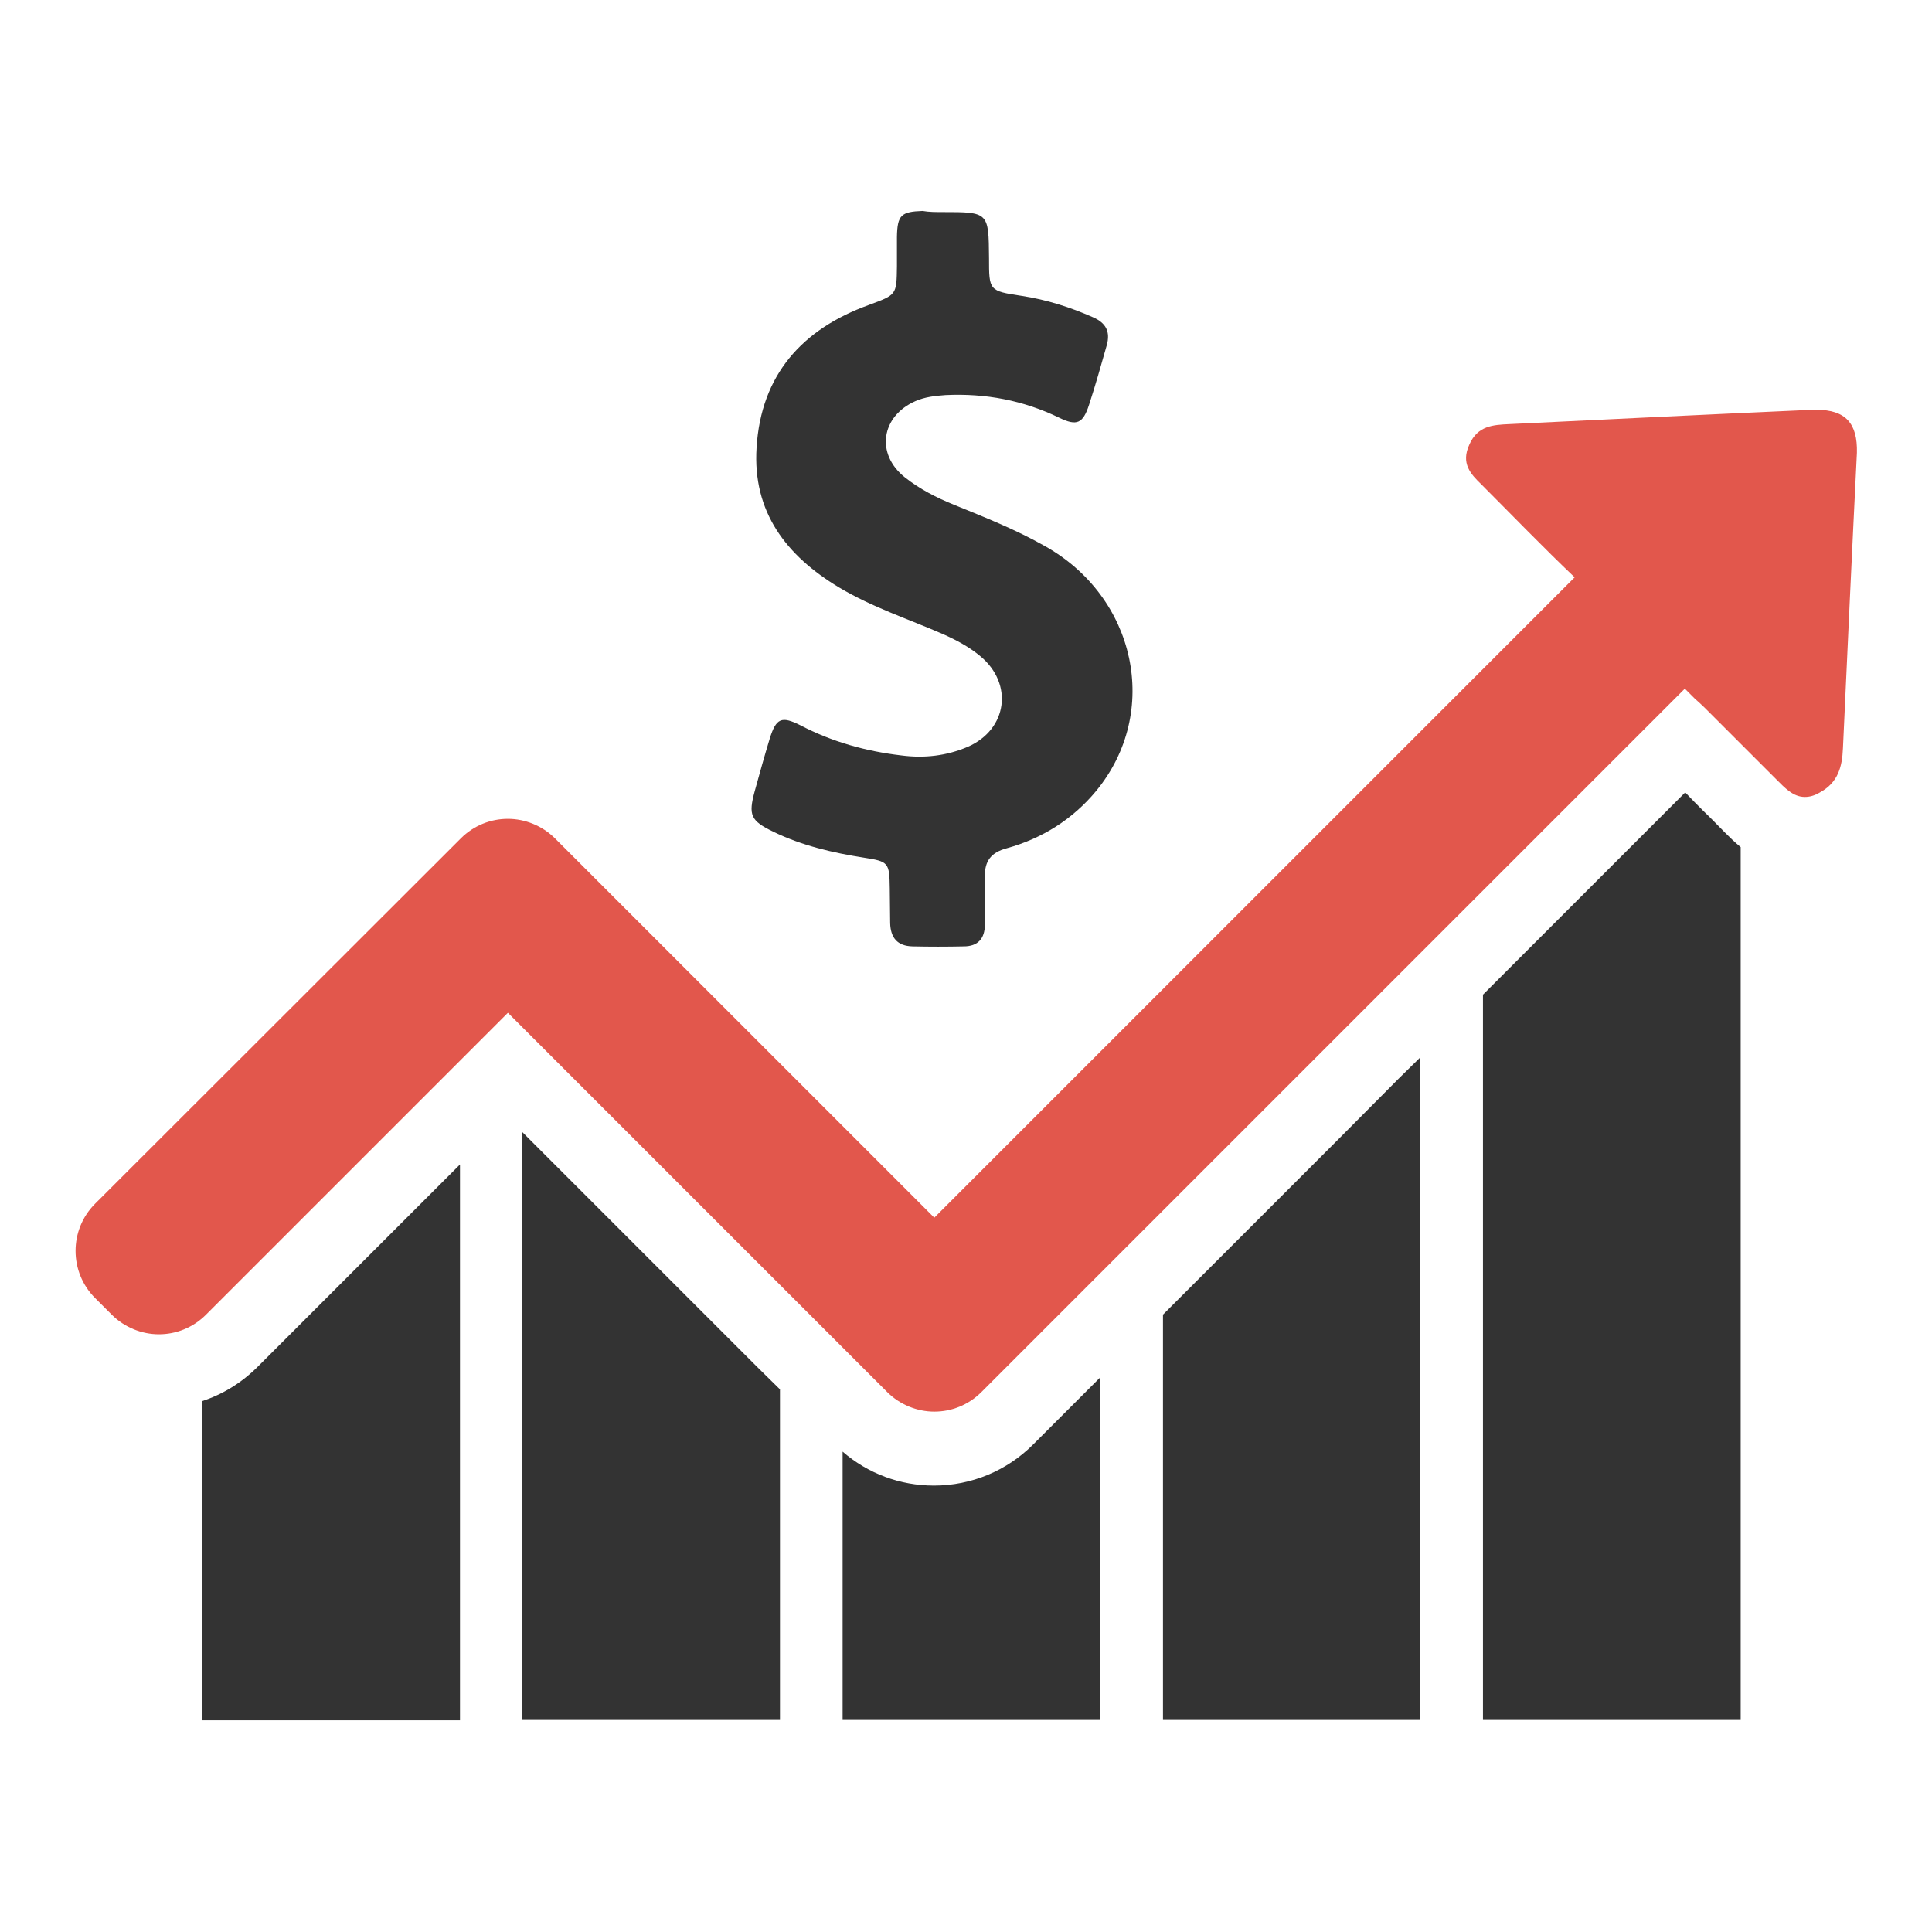 <?xml version="1.0" encoding="utf-8"?>
<!-- Generator: Adobe Illustrator 18.0.0, SVG Export Plug-In . SVG Version: 6.00 Build 0)  -->
<!DOCTYPE svg PUBLIC "-//W3C//DTD SVG 1.1//EN" "http://www.w3.org/Graphics/SVG/1.1/DTD/svg11.dtd">
<svg version="1.1" id="Layer_1" xmlns="http://www.w3.org/2000/svg" xmlns:xlink="http://www.w3.org/1999/xlink" x="0px" y="0px"
	 viewBox="0 0 512 512" enable-background="new 0 0 512 512" xml:space="preserve">
<g id="XMLID_597_">
	<path id="XMLID_609_" fill="#333333" d="M249.8,56.2c12.2,0,12.2,0,12.3,12.2c0,8.6,0,8.7,8.6,10c6.6,1,12.9,3,19,5.7
		c3.4,1.5,4.6,3.8,3.6,7.4c-1.5,5.3-3,10.6-4.7,15.8c-1.6,4.9-3.2,5.7-7.9,3.4c-9.5-4.6-19.5-6.5-30.1-6c-2.8,0.2-5.5,0.5-8,1.6
		c-9.1,4-10.6,14-2.8,20.2c3.9,3.1,8.4,5.4,13.1,7.3c8.1,3.3,16.2,6.5,23.8,10.8c24.4,13.5,31,44.1,13.8,65
		c-6.2,7.5-14.3,12.6-23.7,15.2c-4.1,1.1-5.9,3.3-5.8,7.6c0.2,4.2,0,8.4,0,12.6c0,3.8-1.9,5.8-5.6,5.8c-4.5,0.1-9,0.1-13.6,0
		c-4-0.1-5.8-2.3-5.9-6.2c0-3.1-0.1-6.1-0.1-9.2c-0.1-6.8-0.3-7.1-6.8-8.1c-8.3-1.3-16.5-3.2-24.1-6.9c-6-2.9-6.6-4.4-4.9-10.7
		c1.3-4.7,2.6-9.4,4-14c1.7-5.4,3.1-6,8.1-3.5c8.4,4.4,17.4,6.9,26.8,8c6.1,0.8,12,0.1,17.6-2.3c10.5-4.6,12.1-16.7,3.3-24
		c-3-2.5-6.4-4.3-10-5.9c-9.2-4-18.7-7.1-27.4-12.3c-14-8.4-23-20-21.9-37.1c1.2-19.3,12.1-31.4,29.8-37.8c7.3-2.7,7.3-2.6,7.4-10.2
		c0-2.6,0-5.2,0-7.8c0.1-5.8,1.1-6.7,6.8-6.9C246.2,56.2,248,56.2,249.8,56.2z"/>
	<path id="XMLID_608_" fill="#E2574C" d="M481.4,108.6c-0.4,0-0.8,0-1.2,0c-26.8,1.2-53.5,2.5-80.3,3.8c-4.2,0.2-8.3,0.4-10.5,5.4
		c-2.3,5,0.3,7.8,3.2,10.6c8.2,8.2,16.3,16.6,24.7,24.6l-9.1,9.1l-74,74l-6.6,6.6L311.3,259l-63.7,63.7l-3.7-3.7l-76.2-76.2
		l-16.2-16.2l-4.4-4.4c-3.4-3.4-8-5.2-12.5-5.2c-4.5,0-9,1.7-12.5,5.2l-4.4,4.4L25.2,319c-6.9,6.9-6.9,18.1,0,25l4.4,4.4
		c3.4,3.4,8,5.2,12.5,5.2c4.5,0,9-1.7,12.5-5.2l80-80l3.7,3.7l76.2,76.2l16.2,16.2l4.4,4.4c3.4,3.4,8,5.2,12.5,5.2
		c4.5,0,9-1.7,12.5-5.2l4.4-4.4l76.2-76.2l16.2-16.2l6.6-6.6l74-74l9-9l2.7,2.7c0.9,0.8,1.8,1.6,2.6,2.4
		c6.3,6.3,12.6,12.6,18.9,18.9c2.3,2.3,4.5,4.7,7.6,4.7c1.2,0,2.5-0.3,4-1.2c4.8-2.6,5.9-6.8,6.1-11.7c1.2-26.1,2.4-52.2,3.7-78.3
		C492.3,112.2,489.1,108.6,481.4,108.6z"/>
	<path id="XMLID_607_" fill="#333333" d="M68.3,362.2c-4.2,4.2-9.2,7.3-14.7,9.1v84.6h68.3V314.1v-5.5L68.3,362.2z"/>
	<g id="XMLID_601_">
		<polygon id="XMLID_606_" fill="#333333" points="200.6,362.2 138.4,300 138.4,315.6 138.4,455.8 206.7,455.8 206.7,368.2 		"/>
		<path id="XMLID_605_" fill="#333333" d="M278.2,378.4l-4.4,4.4c-7,7-16.4,10.9-26.3,10.9c-9,0-17.5-3.2-24.2-9v71.1h68.3V365
			L278.2,378.4z"/>
		<polygon id="XMLID_604_" fill="#333333" points="370.6,285.9 354.4,302.2 308.2,348.4 308.2,455.8 376.4,455.8 376.4,280.2 		"/>
		<path id="XMLID_602_" fill="#333333" d="M457.2,220.7l-0.4-0.4c-1.8-1.8-3.5-3.6-5.3-5.3c-1.6-1.6-3.3-3.3-4.9-5L393,263.6v192.2
			h68.3V224.5C459.6,223.1,458.2,221.7,457.2,220.7z"/>
	</g>
</g>
</svg>
